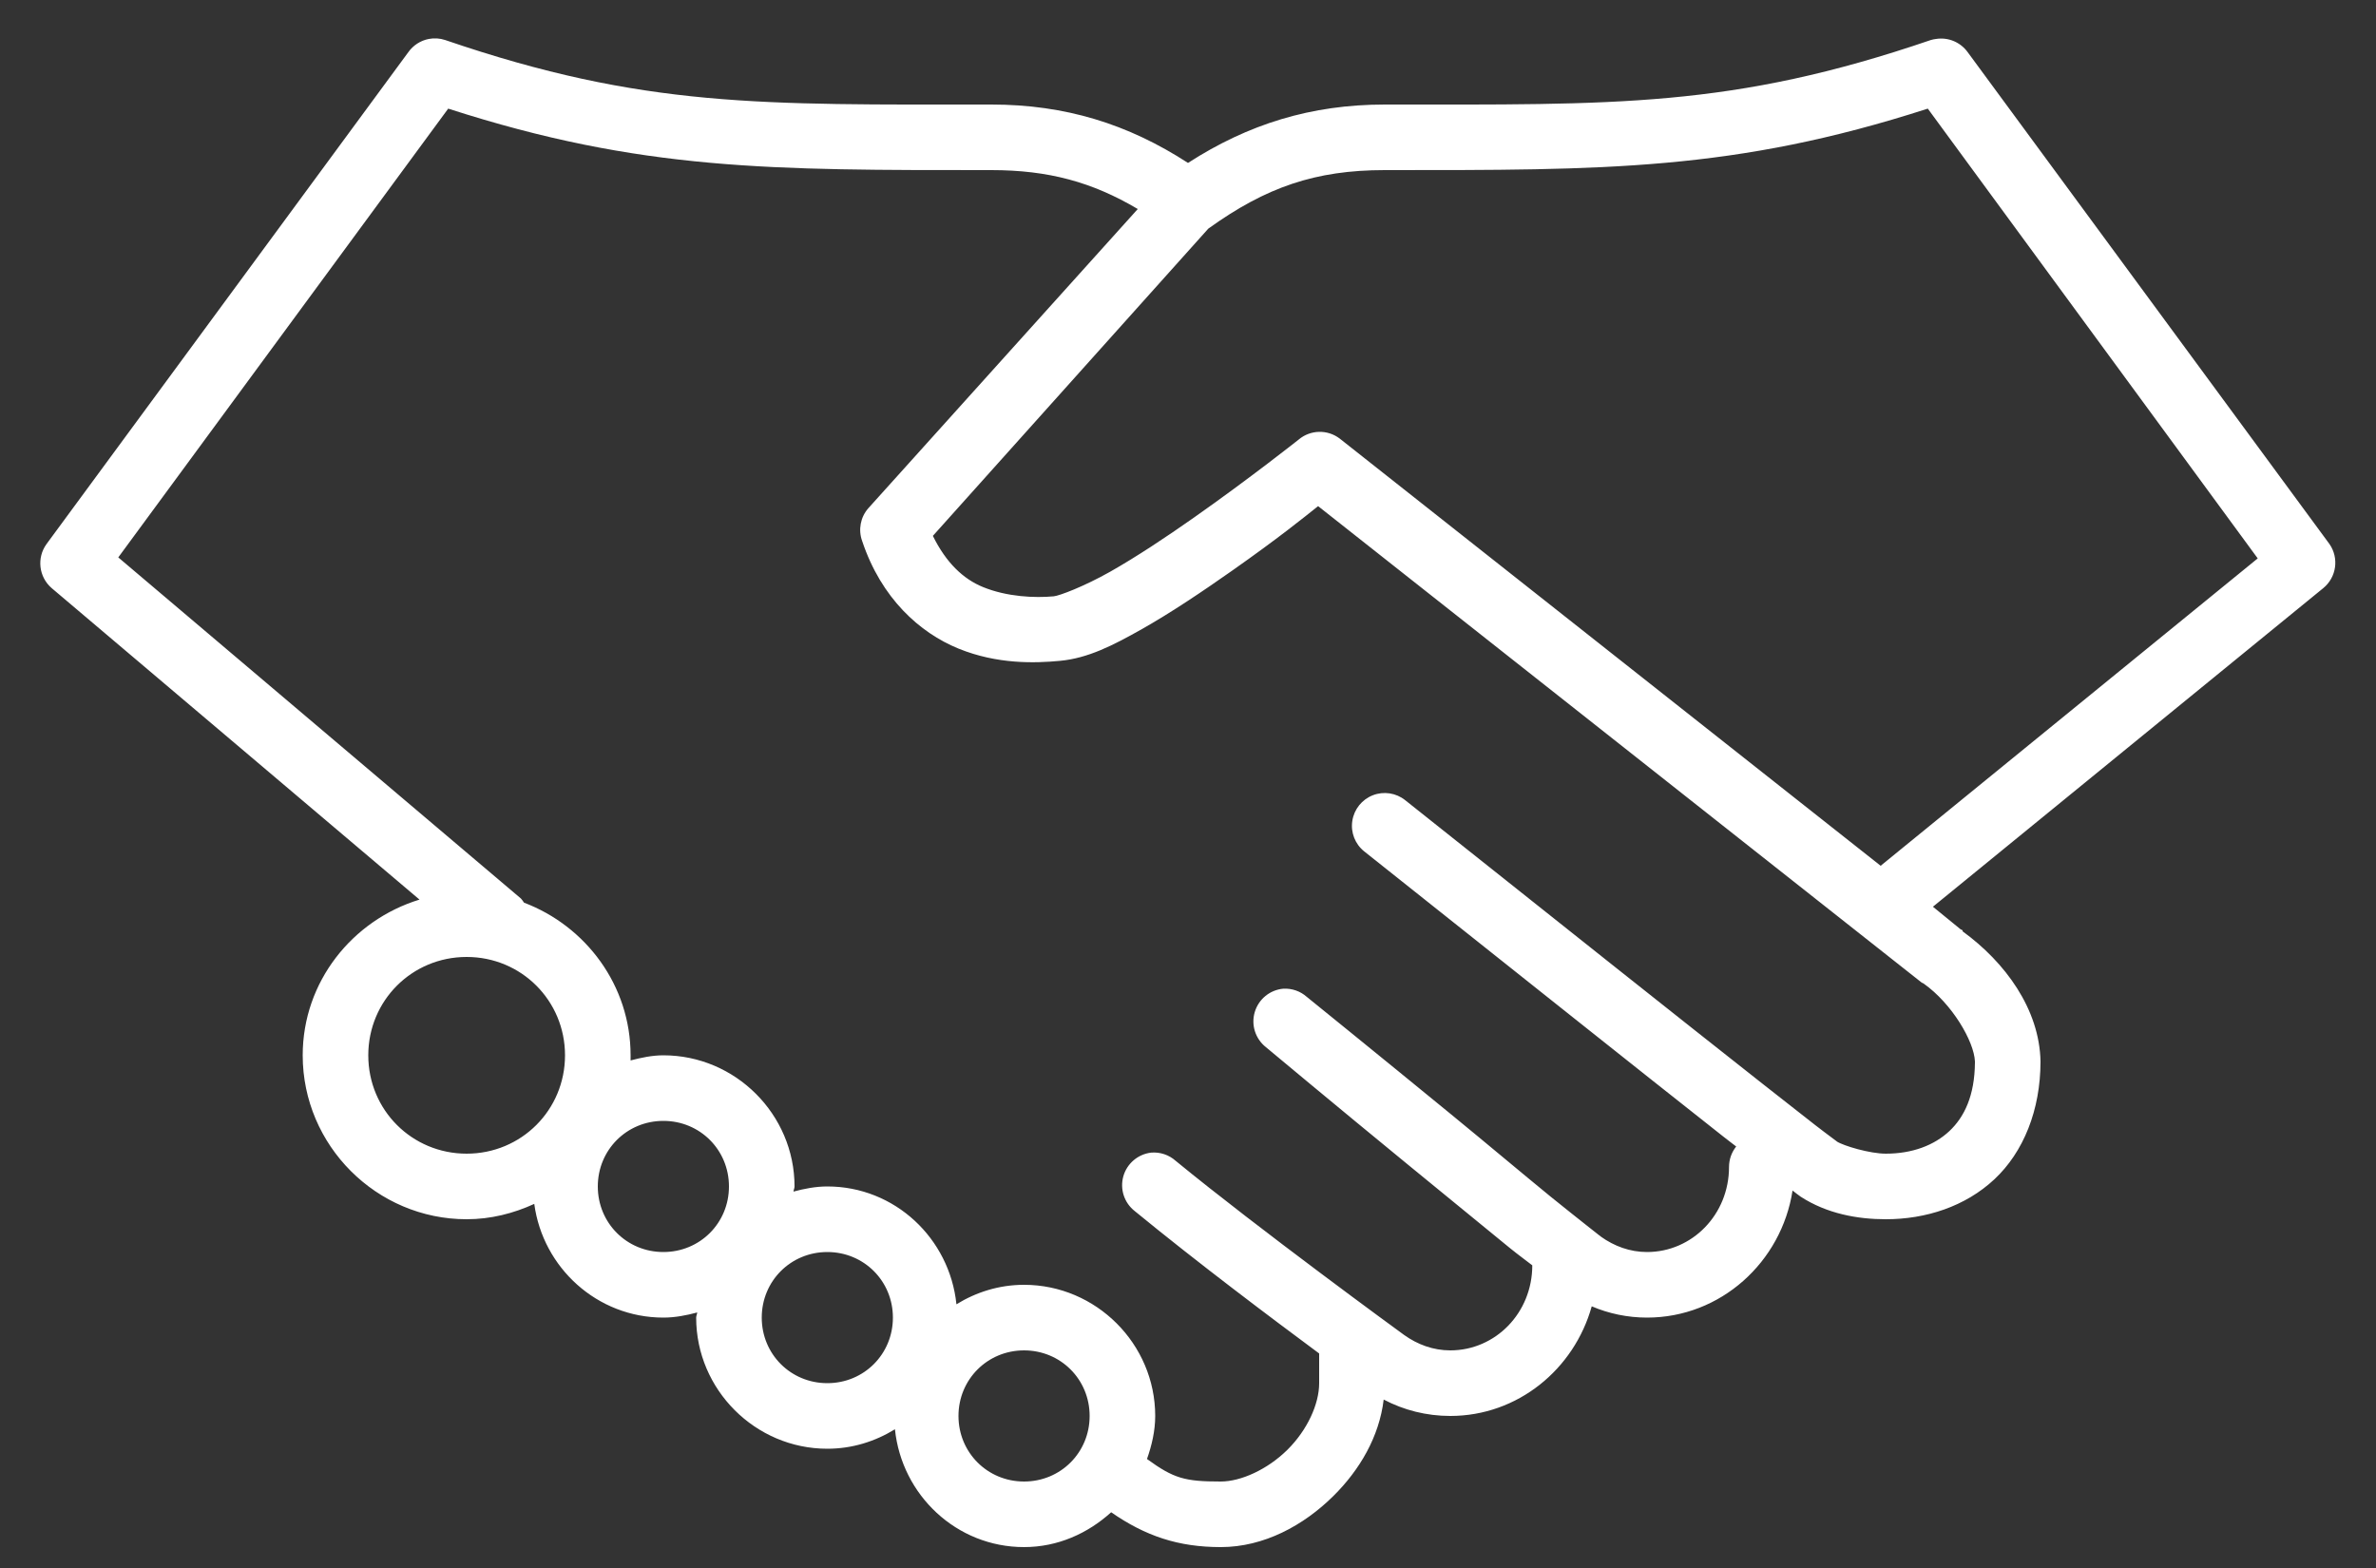 <?xml version="1.0" encoding="UTF-8"?>
<svg width="50px" height="33px" viewBox="0 0 50 33" version="1.1"
    xmlns="http://www.w3.org/2000/svg"
    xmlns:xlink="http://www.w3.org/1999/xlink">
    <rect x="0" y="0" width="50" height="33" fill="#333333" stroke="none"/>
    <!-- Generator: Sketch 50 (54983) - http://www.bohemiancoding.com/sketch -->
    <title>noun_Handshake_1035261</title>
    <desc>Created with Sketch.</desc>
    <defs></defs>
    <g id="Home" stroke="none" stroke-width="1" fill="none" fill-rule="evenodd">
        <g id="Desktop" transform="translate(-240, -216)" fill="#FFFFFF" fill-rule="nonzero">
            <g id="noun_Handshake_1035261" transform="translate(240, 216)">
                <path d="M9.022,0.82 C8.848,0.854 8.693,0.955 8.591,1.1 L0.979,11.45 C0.769,11.74 0.816,12.143 1.087,12.377 L8.828,18.933 C7.416,19.365 6.37,20.661 6.37,22.21 C6.37,24.107 7.923,25.66 9.82,25.66 C10.329,25.66 10.807,25.537 11.243,25.337 C11.424,26.682 12.568,27.73 13.96,27.73 C14.205,27.73 14.445,27.683 14.672,27.622 C14.67,27.659 14.65,27.693 14.65,27.73 C14.65,29.246 15.894,30.49 17.41,30.49 C17.933,30.49 18.415,30.337 18.833,30.08 C18.976,31.466 20.129,32.56 21.55,32.56 C22.259,32.56 22.892,32.272 23.383,31.827 C24.107,32.329 24.797,32.56 25.69,32.56 C26.596,32.56 27.433,32.106 28.062,31.482 C28.612,30.936 29.024,30.24 29.118,29.455 C29.539,29.677 30.017,29.8 30.52,29.8 C31.94,29.8 33.127,28.816 33.496,27.493 C33.855,27.646 34.25,27.73 34.66,27.73 C36.21,27.73 37.49,26.561 37.722,25.056 C37.769,25.092 37.845,25.153 37.894,25.186 C38.447,25.544 39.09,25.66 39.684,25.66 C40.528,25.66 41.357,25.392 41.97,24.819 C42.582,24.246 42.94,23.361 42.94,22.339 C42.919,21.237 42.196,20.251 41.301,19.601 L41.301,19.579 L41.258,19.558 L40.676,19.083 L48.891,12.377 C49.169,12.149 49.226,11.746 49.021,11.45 L41.409,1.1 C41.257,0.888 40.999,0.779 40.741,0.82 C40.704,0.824 40.668,0.832 40.633,0.842 C36.441,2.276 33.968,2.2 29.14,2.2 C27.59,2.2 26.265,2.613 25,3.429 C23.734,2.608 22.414,2.2 20.86,2.2 C16.032,2.2 13.559,2.276 9.367,0.842 C9.256,0.805 9.137,0.798 9.022,0.82 Z M9.432,2.286 C13.502,3.6 16.244,3.58 20.86,3.58 C22.063,3.58 22.981,3.83 23.943,4.399 L18.273,10.696 C18.107,10.885 18.057,11.149 18.143,11.386 C18.545,12.592 19.354,13.317 20.17,13.65 C20.986,13.983 21.78,13.958 22.305,13.908 C22.893,13.853 23.414,13.588 24.03,13.24 C24.646,12.892 25.314,12.442 25.927,12.011 C26.907,11.322 27.432,10.896 27.738,10.652 L40.439,20.679 C40.453,20.687 40.467,20.694 40.482,20.701 C41.076,21.121 41.542,21.914 41.56,22.339 C41.56,22.346 41.56,22.356 41.56,22.361 C41.555,23.059 41.337,23.51 41.021,23.806 C40.701,24.105 40.241,24.28 39.684,24.28 C39.354,24.28 38.798,24.118 38.649,24.021 C38.715,24.064 38.47,23.889 38.196,23.676 C37.922,23.463 37.533,23.158 37.097,22.814 C36.224,22.125 35.108,21.243 33.992,20.356 C31.76,18.58 29.571,16.841 29.571,16.841 C29.379,16.687 29.119,16.647 28.889,16.737 C28.659,16.827 28.495,17.032 28.458,17.276 C28.42,17.52 28.516,17.765 28.709,17.919 C28.709,17.919 30.896,19.657 33.129,21.434 C34.246,22.322 35.381,23.223 36.256,23.913 C36.369,24.003 36.433,24.049 36.536,24.129 C36.438,24.252 36.385,24.404 36.385,24.56 C36.385,25.563 35.608,26.35 34.66,26.35 C34.297,26.35 33.968,26.225 33.69,26.027 C33.734,26.058 33.574,25.94 33.388,25.789 C33.201,25.639 32.93,25.428 32.633,25.186 C32.039,24.701 31.281,24.062 30.52,23.439 C28.999,22.193 27.501,20.981 27.501,20.981 C27.365,20.86 27.187,20.798 27.005,20.808 C26.724,20.833 26.486,21.028 26.405,21.299 C26.324,21.57 26.417,21.862 26.639,22.038 C26.639,22.038 28.114,23.27 29.636,24.517 C30.397,25.141 31.174,25.778 31.771,26.264 C31.962,26.419 32.098,26.515 32.245,26.63 C32.245,27.633 31.468,28.42 30.52,28.42 C30.157,28.42 29.828,28.295 29.55,28.097 C29.454,28.028 26.482,25.859 24.741,24.431 C24.6,24.305 24.413,24.242 24.224,24.258 C23.946,24.291 23.715,24.488 23.639,24.757 C23.564,25.027 23.658,25.315 23.879,25.488 C25.199,26.571 26.756,27.741 27.76,28.485 L27.76,29.11 C27.76,29.552 27.51,30.097 27.092,30.512 C26.673,30.926 26.114,31.18 25.69,31.18 C24.934,31.18 24.702,31.117 24.137,30.706 C24.237,30.421 24.31,30.117 24.31,29.8 C24.31,28.284 23.066,27.04 21.55,27.04 C21.027,27.04 20.545,27.193 20.127,27.45 C19.984,26.064 18.831,24.97 17.41,24.97 C17.165,24.97 16.925,25.017 16.698,25.078 C16.7,25.041 16.72,25.007 16.72,24.97 C16.72,23.454 15.476,22.21 13.96,22.21 C13.723,22.21 13.49,22.26 13.27,22.318 C13.271,22.281 13.27,22.247 13.27,22.21 C13.27,20.74 12.33,19.491 11.027,18.997 C11.008,18.967 10.987,18.938 10.963,18.911 L2.489,11.731 L9.432,2.286 Z M40.568,2.286 L47.511,11.752 L39.576,18.221 L28.191,9.229 C27.934,9.034 27.576,9.043 27.329,9.251 C27.329,9.251 26.31,10.06 25.129,10.89 C24.539,11.305 23.912,11.721 23.361,12.033 C22.81,12.344 22.292,12.539 22.175,12.55 C21.777,12.587 21.193,12.562 20.688,12.356 C20.272,12.187 19.912,11.847 19.631,11.278 L25.41,4.831 C25.419,4.824 25.422,4.815 25.431,4.809 C26.643,3.939 27.679,3.58 29.14,3.58 C33.756,3.58 36.498,3.6 40.568,2.286 Z M9.82,20.14 C10.971,20.14 11.89,21.059 11.89,22.21 C11.89,23.361 10.971,24.28 9.82,24.28 C8.669,24.28 7.75,23.361 7.75,22.21 C7.75,21.059 8.669,20.14 9.82,20.14 Z M13.96,23.59 C14.73,23.59 15.34,24.2 15.34,24.97 C15.34,25.74 14.73,26.35 13.96,26.35 C13.19,26.35 12.58,25.74 12.58,24.97 C12.58,24.2 13.19,23.59 13.96,23.59 Z M17.41,26.35 C18.18,26.35 18.79,26.96 18.79,27.73 C18.79,28.5 18.18,29.11 17.41,29.11 C16.64,29.11 16.03,28.5 16.03,27.73 C16.03,26.96 16.64,26.35 17.41,26.35 Z M21.55,28.42 C22.32,28.42 22.93,29.03 22.93,29.8 C22.93,30.57 22.32,31.18 21.55,31.18 C20.78,31.18 20.17,30.57 20.17,29.8 C20.17,29.03 20.78,28.42 21.55,28.42 Z" id="Shape"></path>
            </g>
        </g>
    </g>
</svg>
